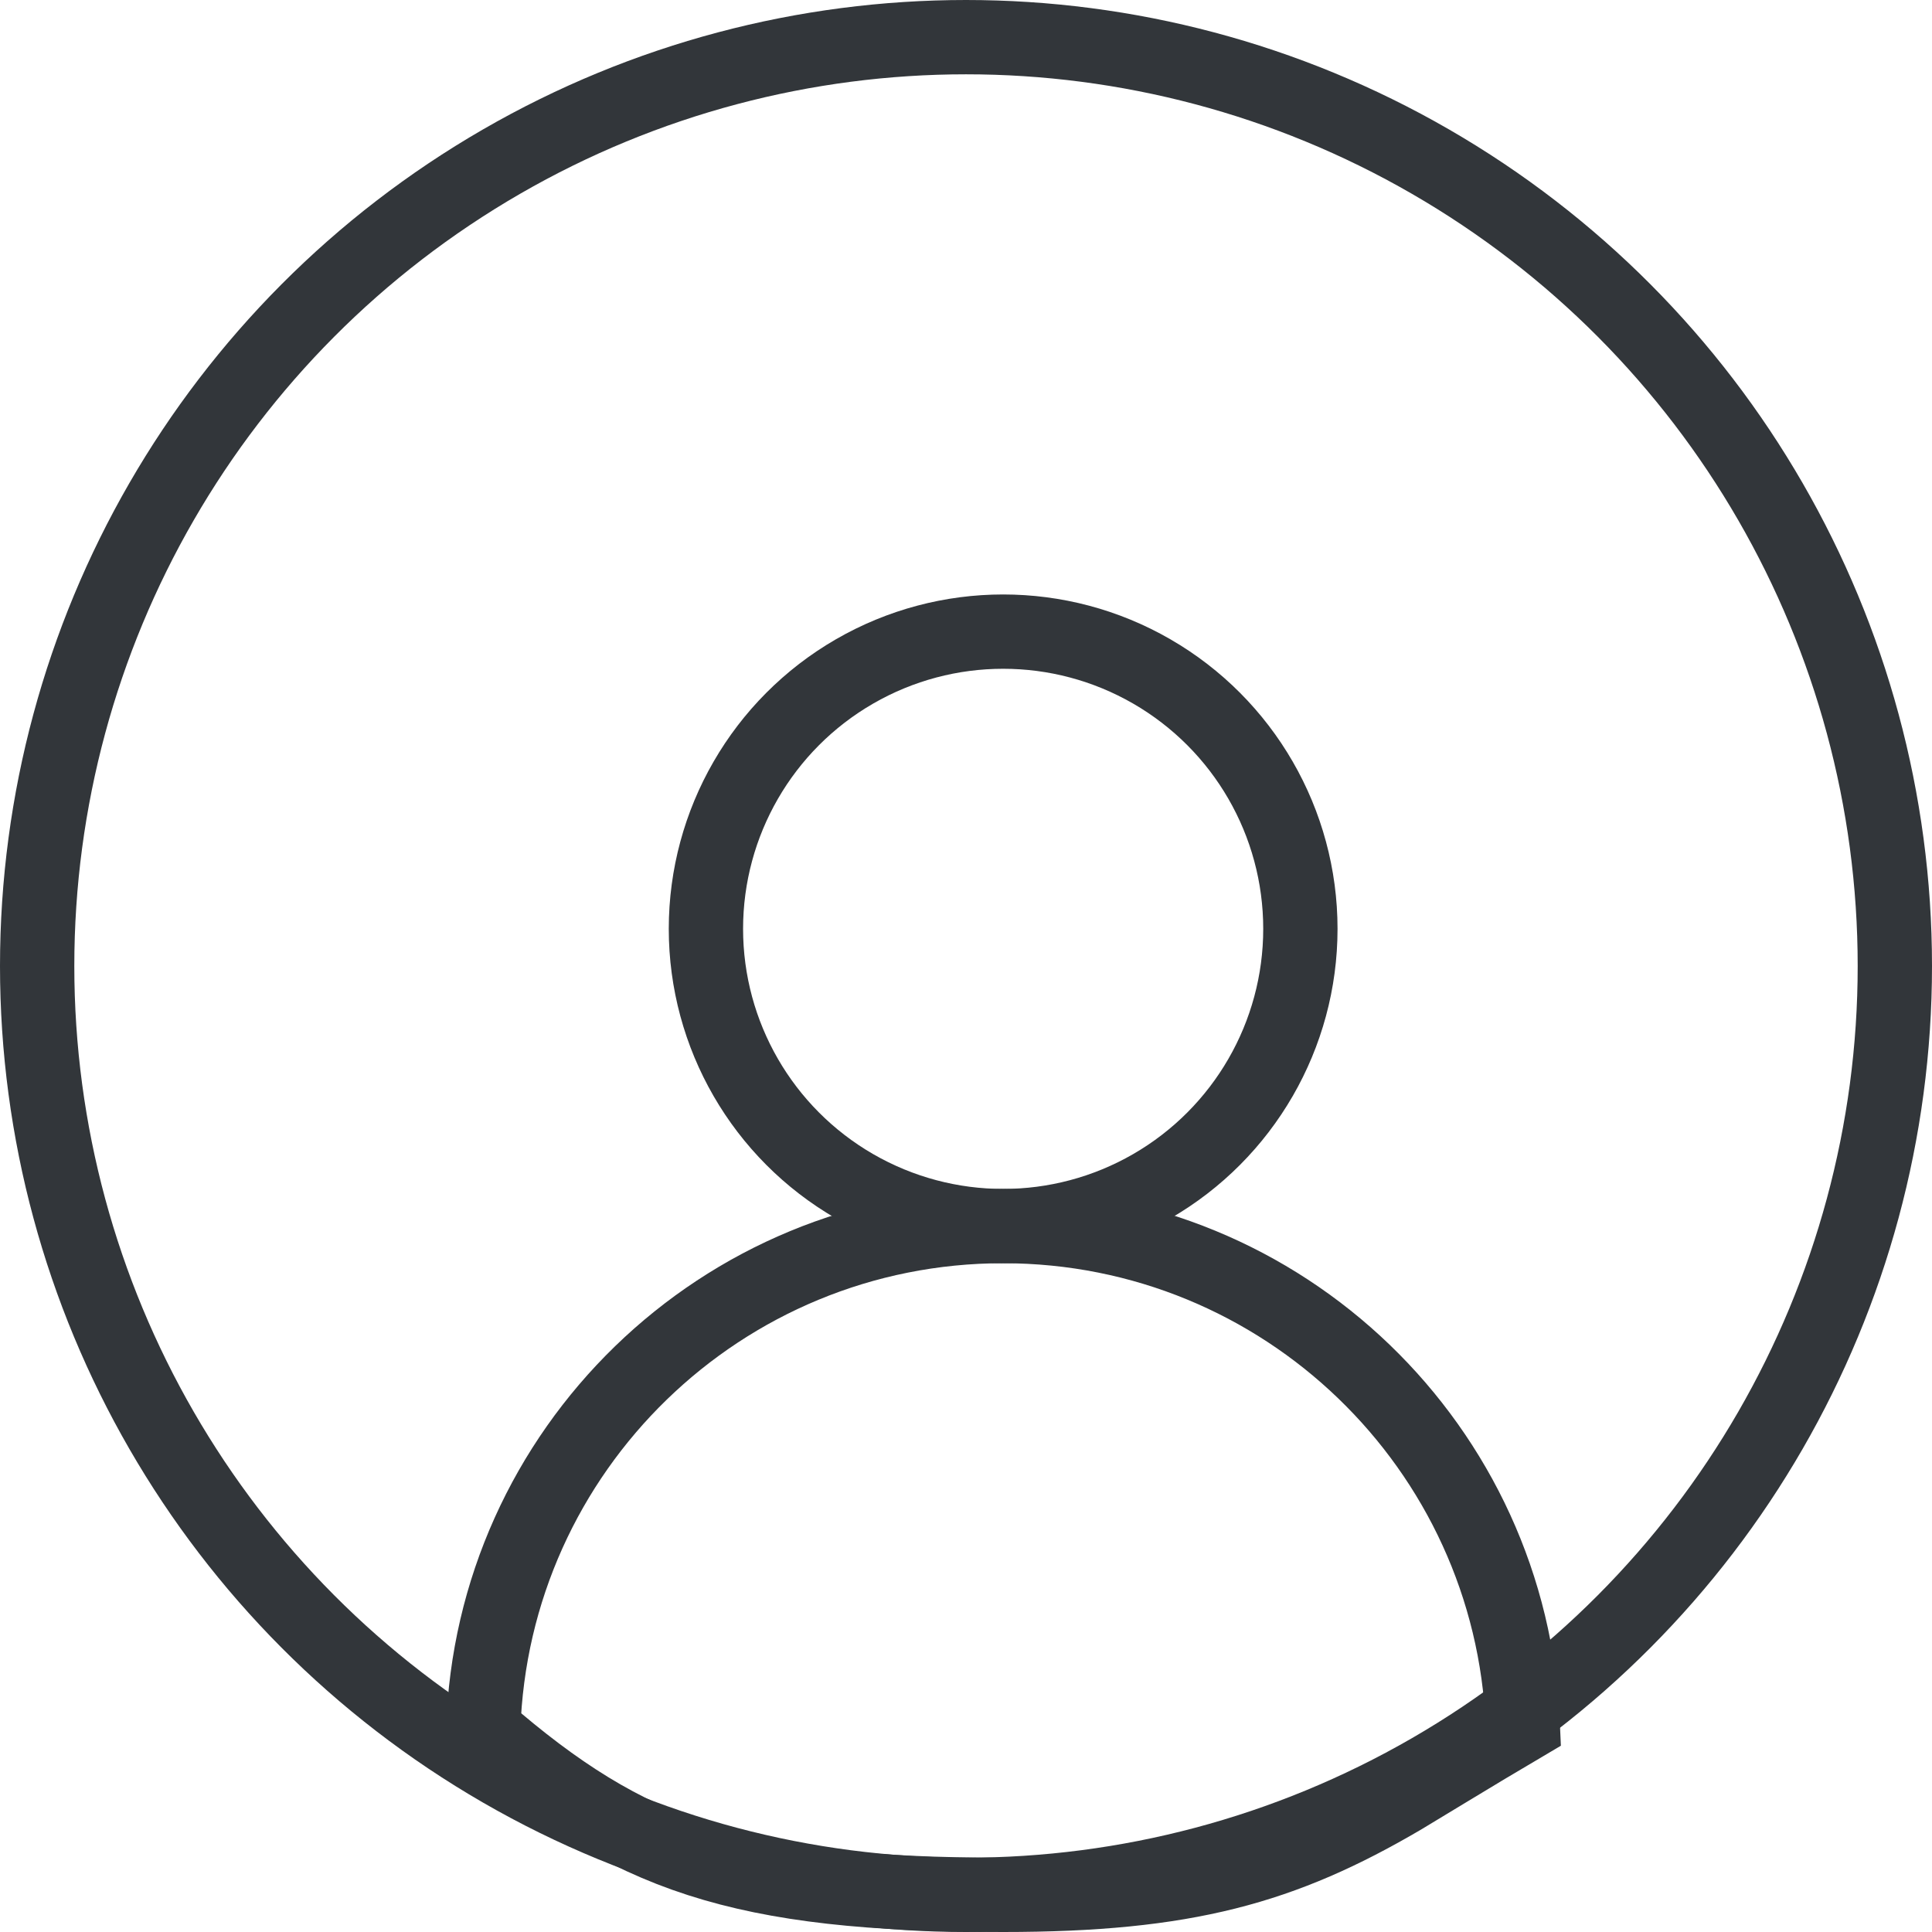 <?xml version="1.0" encoding="UTF-8"?>
<svg width="26px" height="26px" viewBox="0 0 26 26" version="1.1" xmlns="http://www.w3.org/2000/svg" xmlns:xlink="http://www.w3.org/1999/xlink">
    <!-- Generator: Sketch 46.2 (44496) - http://www.bohemiancoding.com/sketch -->
    <title>Group 5</title>
    <desc>Created with Sketch.</desc>
    <defs></defs>
    <g id="KYMA-UI" stroke="none" stroke-width="1" fill="none" fill-rule="evenodd">
        <g id="Env/Service" transform="translate(-1401, -9)" stroke="#32363A">
            <g id="Group-5" transform="translate(1401, 9)">
                <circle id="Oval" cx="13" cy="13" r="12.5"></circle>
                <circle id="Oval-2" cx="13.5" cy="12.5" r="4"></circle>
                <path d="M20.494,23.214 C20.344,19.481 17.27,16.5 13.5,16.5 C9.709,16.5 6.621,19.514 6.503,23.277 C8.461,24.98 9.962,25.5 13.5,25.5 C15.957,25.5 17.264,25.134 18.875,24.188 C18.936,24.153 19.916,23.554 20.494,23.214 Z" id="Oval-2-Copy"></path>
            </g>
        </g>
    </g>
</svg>
